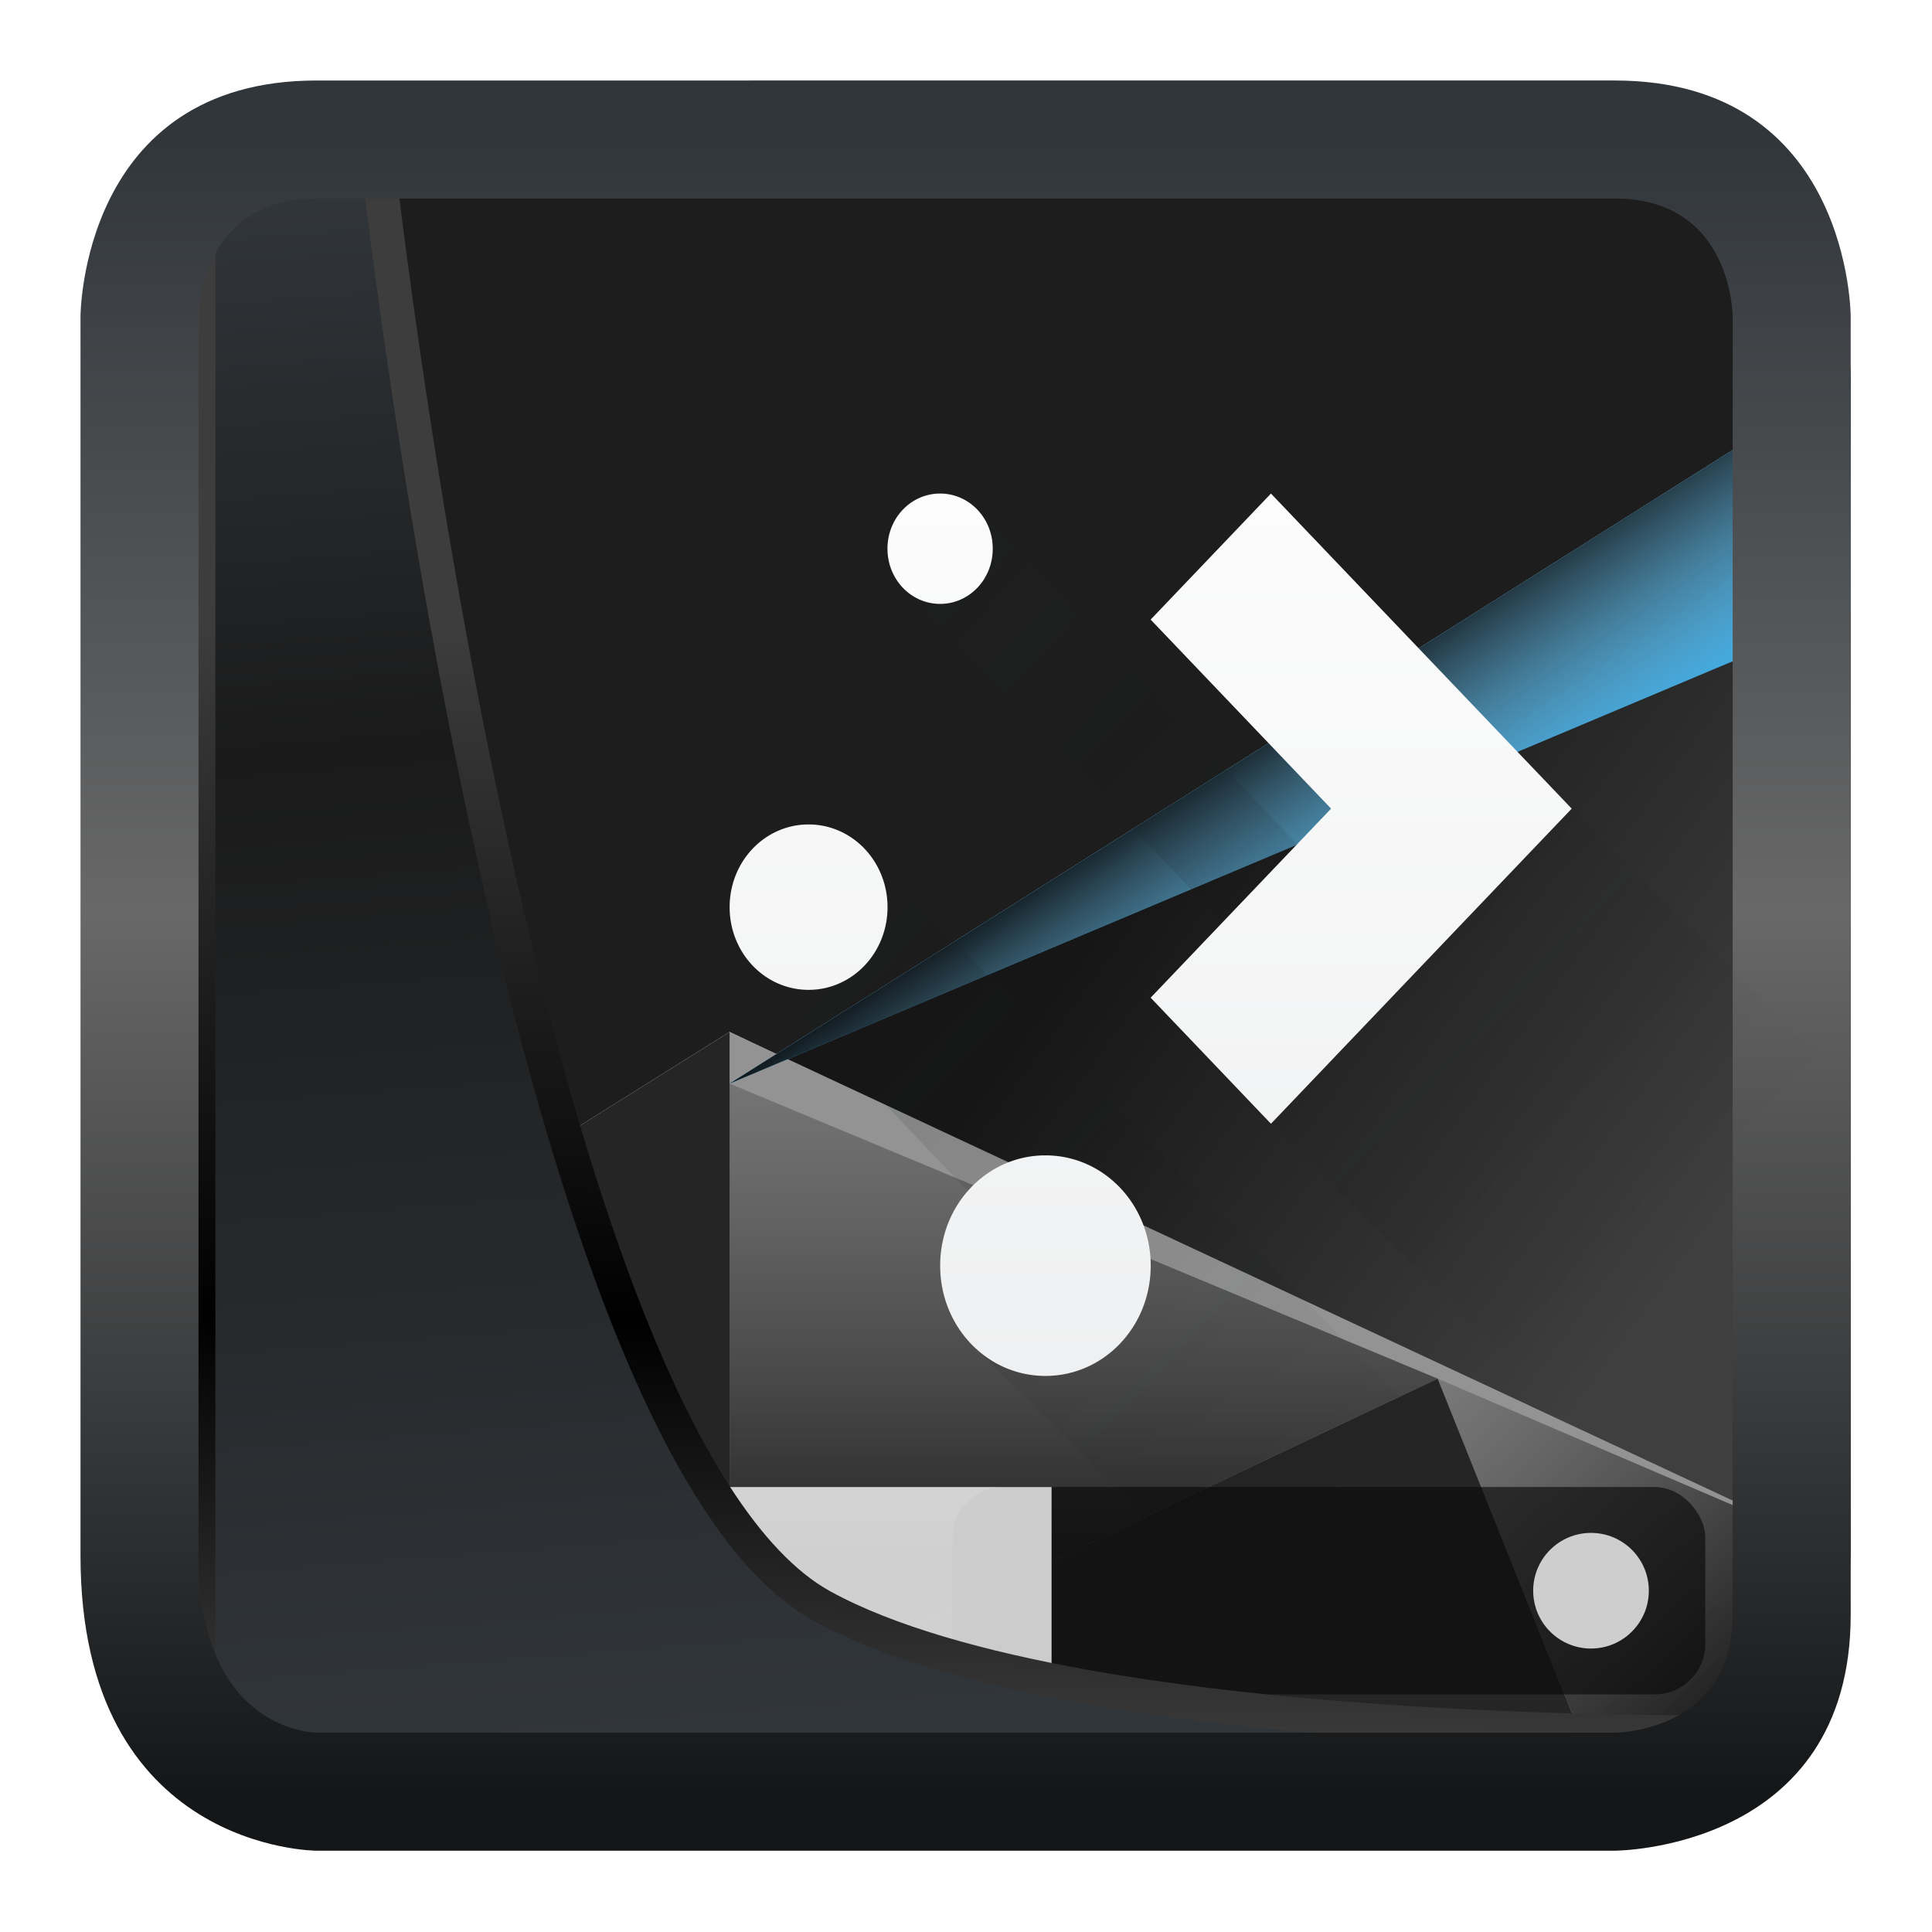 <?xml version="1.0" encoding="UTF-8" standalone="no"?>
<svg
  width="24"
  height="24"
  version="1.1"
  viewBox="0 0 24 24"
  id="svg22"
  xmlns:xlink="http://www.w3.org/1999/xlink"
  xmlns="http://www.w3.org/2000/svg"
  xmlns:svg="http://www.w3.org/2000/svg">
 <style
   type="text/css"
   id="current-color-scheme">
  .ColorScheme-Highlight {
        color:#3daee9;
      }
      </style>
 <defs
   id="defs12">
  <linearGradient
    id="linearGradient7">
   <stop
     style="stop-color:#141618;stop-opacity:1;"
     offset="0"
     id="stop7" />
   <stop
     style="stop-color:#686868;stop-opacity:1;"
     offset="0.532"
     id="stop9" />
   <stop
     style="stop-color:#31363b;stop-opacity:1;"
     offset="1"
     id="stop8" />
  </linearGradient>
  <linearGradient
    xlink:href="#linearGradient3487"
    id="linearGradient3403"
    gradientUnits="userSpaceOnUse"
    x1="6.949"
    y1="4.555"
    x2="11.215"
    y2="59.052" />
  <linearGradient
    id="linearGradient3487">
   <stop
     style="stop-color:#32373c;stop-opacity:1"
     offset="0"
     id="stop3481" />
   <stop
     id="stop3483"
     offset="0.368"
     style="stop-color:#1a1a1a;stop-opacity:1" />
   <stop
     style="stop-color:#31363b;stop-opacity:1"
     offset="1"
     id="stop3485" />
  </linearGradient>
  <linearGradient
    xlink:href="#linearGradient20604"
    id="linearGradient20558"
    gradientUnits="userSpaceOnUse"
    x1="25.802"
    y1="20.374"
    x2="25.111"
    y2="58.913" />
  <linearGradient
    id="linearGradient20604">
   <stop
     id="stop20598"
     offset="0"
     style="stop-color:#3d3d3d;stop-opacity:1" />
   <stop
     style="stop-color:#000000;stop-opacity:1"
     offset="0.618"
     id="stop20600" />
   <stop
     id="stop20602"
     offset="1"
     style="stop-color:#3d3d3d;stop-opacity:1" />
  </linearGradient>
  <filter
    style="color-interpolation-filters:sRGB"
    id="filter20720"
    x="-0.017"
    y="-0.017"
    width="1.034"
    height="1.033">
   <feGaussianBlur
     stdDeviation="0.147"
     id="feGaussianBlur20722" />
  </filter>
  <linearGradient
    xlink:href="#linearGradient7"
    id="linearGradient8"
    x1="17"
    y1="30"
    x2="17"
    y2="2"
    gradientUnits="userSpaceOnUse" />
  <linearGradient
    xlink:href="#linearGradient25179"
    id="linearGradient25181"
    x1="404.194"
    y1="508.798"
    x2="437.219"
    y2="495.798"
    gradientUnits="userSpaceOnUse"
    gradientTransform="matrix(0.969,0,0,1,12.924,0)" />
  <linearGradient
    id="linearGradient25179">
   <stop
     style="stop-color:#1d1d1d;stop-opacity:1"
     offset="0"
     id="stop25175" />
   <stop
     style="stop-color:#393939;stop-opacity:1"
     offset="1"
     id="stop25177" />
  </linearGradient>
  <linearGradient
    xlink:href="#linearGradient30085"
    id="linearGradient30087"
    x1="19.622"
    y1="13"
    x2="28.911"
    y2="20"
    gradientUnits="userSpaceOnUse"
    gradientTransform="matrix(0.969,0,0,1,0.987,0)" />
  <linearGradient
    id="linearGradient30085">
   <stop
     style="stop-color:#161616;stop-opacity:1"
     offset="0"
     id="stop30081" />
   <stop
     style="stop-color:#3f3f3f;stop-opacity:1"
     offset="1"
     id="stop30083" />
  </linearGradient>
  <linearGradient
    xlink:href="#linearGradient1"
    id="linearGradient3"
    x1="24.723"
    y1="8.949"
    x2="27.189"
    y2="12.585"
    gradientUnits="userSpaceOnUse" />
  <linearGradient
    id="linearGradient1">
   <stop
     style="stop-color:#000000;stop-opacity:1;"
     offset="0"
     id="stop1" />
   <stop
     style="stop-color:#939393;stop-opacity:0;"
     offset="1"
     id="stop3" />
  </linearGradient>
  <linearGradient
    xlink:href="#linearGradient7-3"
    id="linearGradient8-5"
    x1="12"
    y1="26"
    x2="12"
    y2="15.72"
    gradientUnits="userSpaceOnUse" />
  <linearGradient
    id="linearGradient7-3">
   <stop
     style="stop-color:#252525;stop-opacity:1;"
     offset="0"
     id="stop7-5" />
   <stop
     style="stop-color:#606060;stop-opacity:0.331;"
     offset="1"
     id="stop8-6" />
  </linearGradient>
  <linearGradient
    xlink:href="#linearGradient9"
    id="linearGradient10"
    x1="3.5"
    y1="28"
    x2="15.062"
    y2="18"
    gradientUnits="userSpaceOnUse" />
  <linearGradient
    id="linearGradient9">
   <stop
     style="stop-color:#252525;stop-opacity:1;"
     offset="0"
     id="stop9-2" />
   <stop
     style="stop-color:#606060;stop-opacity:0;"
     offset="1"
     id="stop10" />
  </linearGradient>
  <linearGradient
    xlink:href="#linearGradient9"
    id="linearGradient12"
    x1="29.512"
    y1="27.45"
    x2="22.118"
    y2="19.444"
    gradientUnits="userSpaceOnUse" />
  <linearGradient
    id="p"
    gradientUnits="userSpaceOnUse"
    x2="0"
    y1="536.798"
    y2="522.798"
    gradientTransform="matrix(1.019,0,0,1.068,-389.219,-550.413)">
   <stop
     offset="0"
     stop-color="#eff0f1"
     id="stop38" />
   <stop
     offset="1"
     stop-color="#fcfcfc"
     id="stop40" />
  </linearGradient>
  <linearGradient
    xlink:href="#f"
    id="o"
    gradientUnits="userSpaceOnUse"
    gradientTransform="matrix(1.019,0,0,1.068,-389.219,-550.413)"
    x1="393.571"
    y1="522.798"
    x2="407.571"
    y2="536.798" />
  <linearGradient
    id="f"
    gradientUnits="userSpaceOnUse"
    x1="393.571"
    x2="407.571"
    y1="522.798"
    y2="536.798"
    gradientTransform="translate(-384.571,-515.798)">
   <stop
     offset="0"
     stop-color="#292c2f"
     id="stop33" />
   <stop
     offset="1"
     stop-opacity="0"
     id="stop35" />
  </linearGradient>
 </defs>
 <g
   id="g1"
   transform="matrix(0.733,0,0,0.733,0.267,0.267)">
  <path
    id="rect32304"
    style="display:inline;fill:url(#linearGradient25181);fill-opacity:1;stroke-width:1.411"
    d="m 4,2.637 c -1.163,0 -1.873,0.815 -2.309,1.367 0,0 -0.002,0.004 -0.002,0.004 C 1.684,4.019 1.221,5.006 1.221,6 V 23.879 L 12,17.125 12.79,17.501 31,6 c 0,0 -3e-6,-3.363 -3,-3.363 z" />
  <path
    style="display:inline;fill:url(#linearGradient30087);fill-opacity:1;stroke:none;stroke-width:0.984px;stroke-linecap:butt;stroke-linejoin:miter;stroke-opacity:1"
    d="m 12,18 3,6 16,2 V 6 Z"
    id="path14048" />
  <path
    id="path14463"
    style="color:#3daee9;display:inline;fill:#939393;fill-opacity:1;stroke:none;stroke-width:0.984px;stroke-linecap:butt;stroke-linejoin:miter;stroke-opacity:1"
    d="M 12,17.125 1.221,23.879 V 26 C 1.221,28.801 4,29.319 4,29.319 H 27.604 C 27.604,29.319 31,28.652 31,26 Z" />
  <path
    style="display:inline;fill:currentColor;fill-opacity:1;stroke:none;stroke-width:0.984px;stroke-linecap:butt;stroke-linejoin:miter;stroke-opacity:1"
    d="M 12,18 31,6 v 4 z"
    id="path14597"
    class="ColorScheme-Highlight" />
  <path
    style="color:#3daee9;display:inline;fill:url(#linearGradient3);fill-opacity:1;stroke:none;stroke-width:0.984px;stroke-linecap:butt;stroke-linejoin:miter;stroke-opacity:1"
    d="M 12,18 31,6 v 4 z"
    id="path14597-3" />
  <path
    style="display:inline;fill:url(#linearGradient8-5);fill-opacity:1;stroke:none;stroke-width:0.984px;stroke-linecap:butt;stroke-linejoin:miter;stroke-opacity:1"
    d="M 12,18 V 28.677 L 24,23 Z"
    id="path30406" />
  <path
    style="display:inline;fill:url(#linearGradient10);fill-opacity:1;stroke:none;stroke-width:0.984px;stroke-linecap:butt;stroke-linejoin:miter;stroke-opacity:1"
    d="M 12,28.677 5.819,20.997 1.221,23.879 V 26 C 1.221,28.796 4,28.677 4,28.677 Z"
    id="path30501" />
  <path
    style="display:inline;fill:url(#linearGradient12);fill-opacity:1;stroke-width:0.226"
    d="M 24,23 26.401,28.982 30,29 31,26 Z"
    id="path59" />
  <path
    style="display:inline;fill:#252525;fill-opacity:1;stroke-width:0.226"
    d="M 12,28.677 5.819,20.997 12,17.125 Z"
    id="path12" />
  <path
    style="display:inline;fill:#252525;fill-opacity:1;stroke-width:0.226"
    d="M 11.56,28.883 24,23 l 2.401,5.982 z"
    id="path14" />
  <rect
    style="opacity:0.772;fill:#0a0a0a;fill-opacity:0.842;stroke-width:0.226"
    id="rect1"
    width="12.757"
    height="3.514"
    x="15.779"
    y="24.837"
    ry="0.855" />
  <circle
    id="path4166"
    style="fill:#cecece;fill-opacity:1;stroke-width:0.97"
    cy="26.594"
    cx="26.599"
    r="0.98" />
  <rect
    id="rect4267-7"
    style="fill:#ffffff;fill-opacity:0.784;stroke-width:0.97"
    height="3.514"
    y="24.837"
    x="8.91"
    width="8.547"
    ry="0"
    rx="0" />
  <path
    d="m 2.825,23.325 v 1.032 h 0.912 v -1.032 z m 0.912,1.032 v 1.032 h 0.912 v -1.032 z"
    id="rect4183"
    style="fill:#4d4d4d;stroke-width:0.97" />
  <path
    style="display:inline;mix-blend-mode:normal;fill:url(#linearGradient3403);fill-opacity:1;stroke:url(#linearGradient20558);stroke-width:1.162;stroke-linecap:butt;stroke-linejoin:round;stroke-miterlimit:4;stroke-dasharray:none;stroke-opacity:1;filter:url(#filter20720)"
    d="M 5.403,3.569 V 60.1 H 57.895 l 2.019,-2.019 c 0,0 -24.172,0.621 -33.141,-4.285 C 16.258,48.042 11.459,3.569 11.459,3.569 Z"
    id="path1686"
    transform="matrix(0.495,0,0,0.495,0.324,0.232)" />
  <path
    id="rect5"
    style="display:inline;opacity:1;fill:url(#linearGradient8);stroke-width:0.226"
    d="M 5,1 C 1,1 1,5 1,5 v 21 c 0,5 4,5 4,5 h 22 c 0,0 4,0 4,-4 V 5 c 0,0 0,-4 -4,-4 z m 0,2 h 22 c 2,0 2,2 2,2 v 22 c 0,2 -2,2 -2,2 H 5 C 5,29 3,29 3,26 V 5 C 3,5 3,3 5,3 Z" />
  <path
    d="m 15.058,8.107 v 1.602 l 7.136,7.491 -1.019,1.481 9.48,9.48 -0.021,-10.459 -4.362,-4.361 -3.058,2.283 -7.136,-7.516 z m -0.775,5.912 -1.891,1.981 4.705,4.929 -1.007,1.477 7.253,7.253 h 6.198 l -0.204,-0.215 z"
    id="path68"
    style="display:inline;opacity:0.2;fill:url(#o);fill-rule:evenodd;stroke-width:1.043" />
  <path
    d="M 15.568,8 A 0.89,0.932 0 0 0 14.676,8.935 c 0,0.518 0.398,0.935 0.892,0.935 0.494,0 0.892,-0.417 0.892,-0.935 A 0.89,0.932 0 0 0 15.568,8 Z m 5.607,0 -2.039,2.136 3.058,3.204 -3.058,3.204 2.039,2.136 3.058,-3.204 2.039,-2.136 -2.039,-2.136 z m -7.837,5.608 a 1.335,1.399 0 0 0 -1.337,1.402 1.335,1.399 0 0 0 1.339,1.401 1.335,1.399 0 0 0 1.337,-1.402 1.335,1.399 0 0 0 -1.339,-1.401 z m 4.015,5.608 c -0.989,0 -1.784,0.833 -1.784,1.869 0,1.036 0.795,1.869 1.784,1.869 0.989,0 1.784,-0.833 1.784,-1.869 0,-1.036 -0.795,-1.869 -1.784,-1.869 z"
    id="path70"
    style="display:inline;fill:url(#p);stroke-width:1.043" />
 </g>
</svg>
